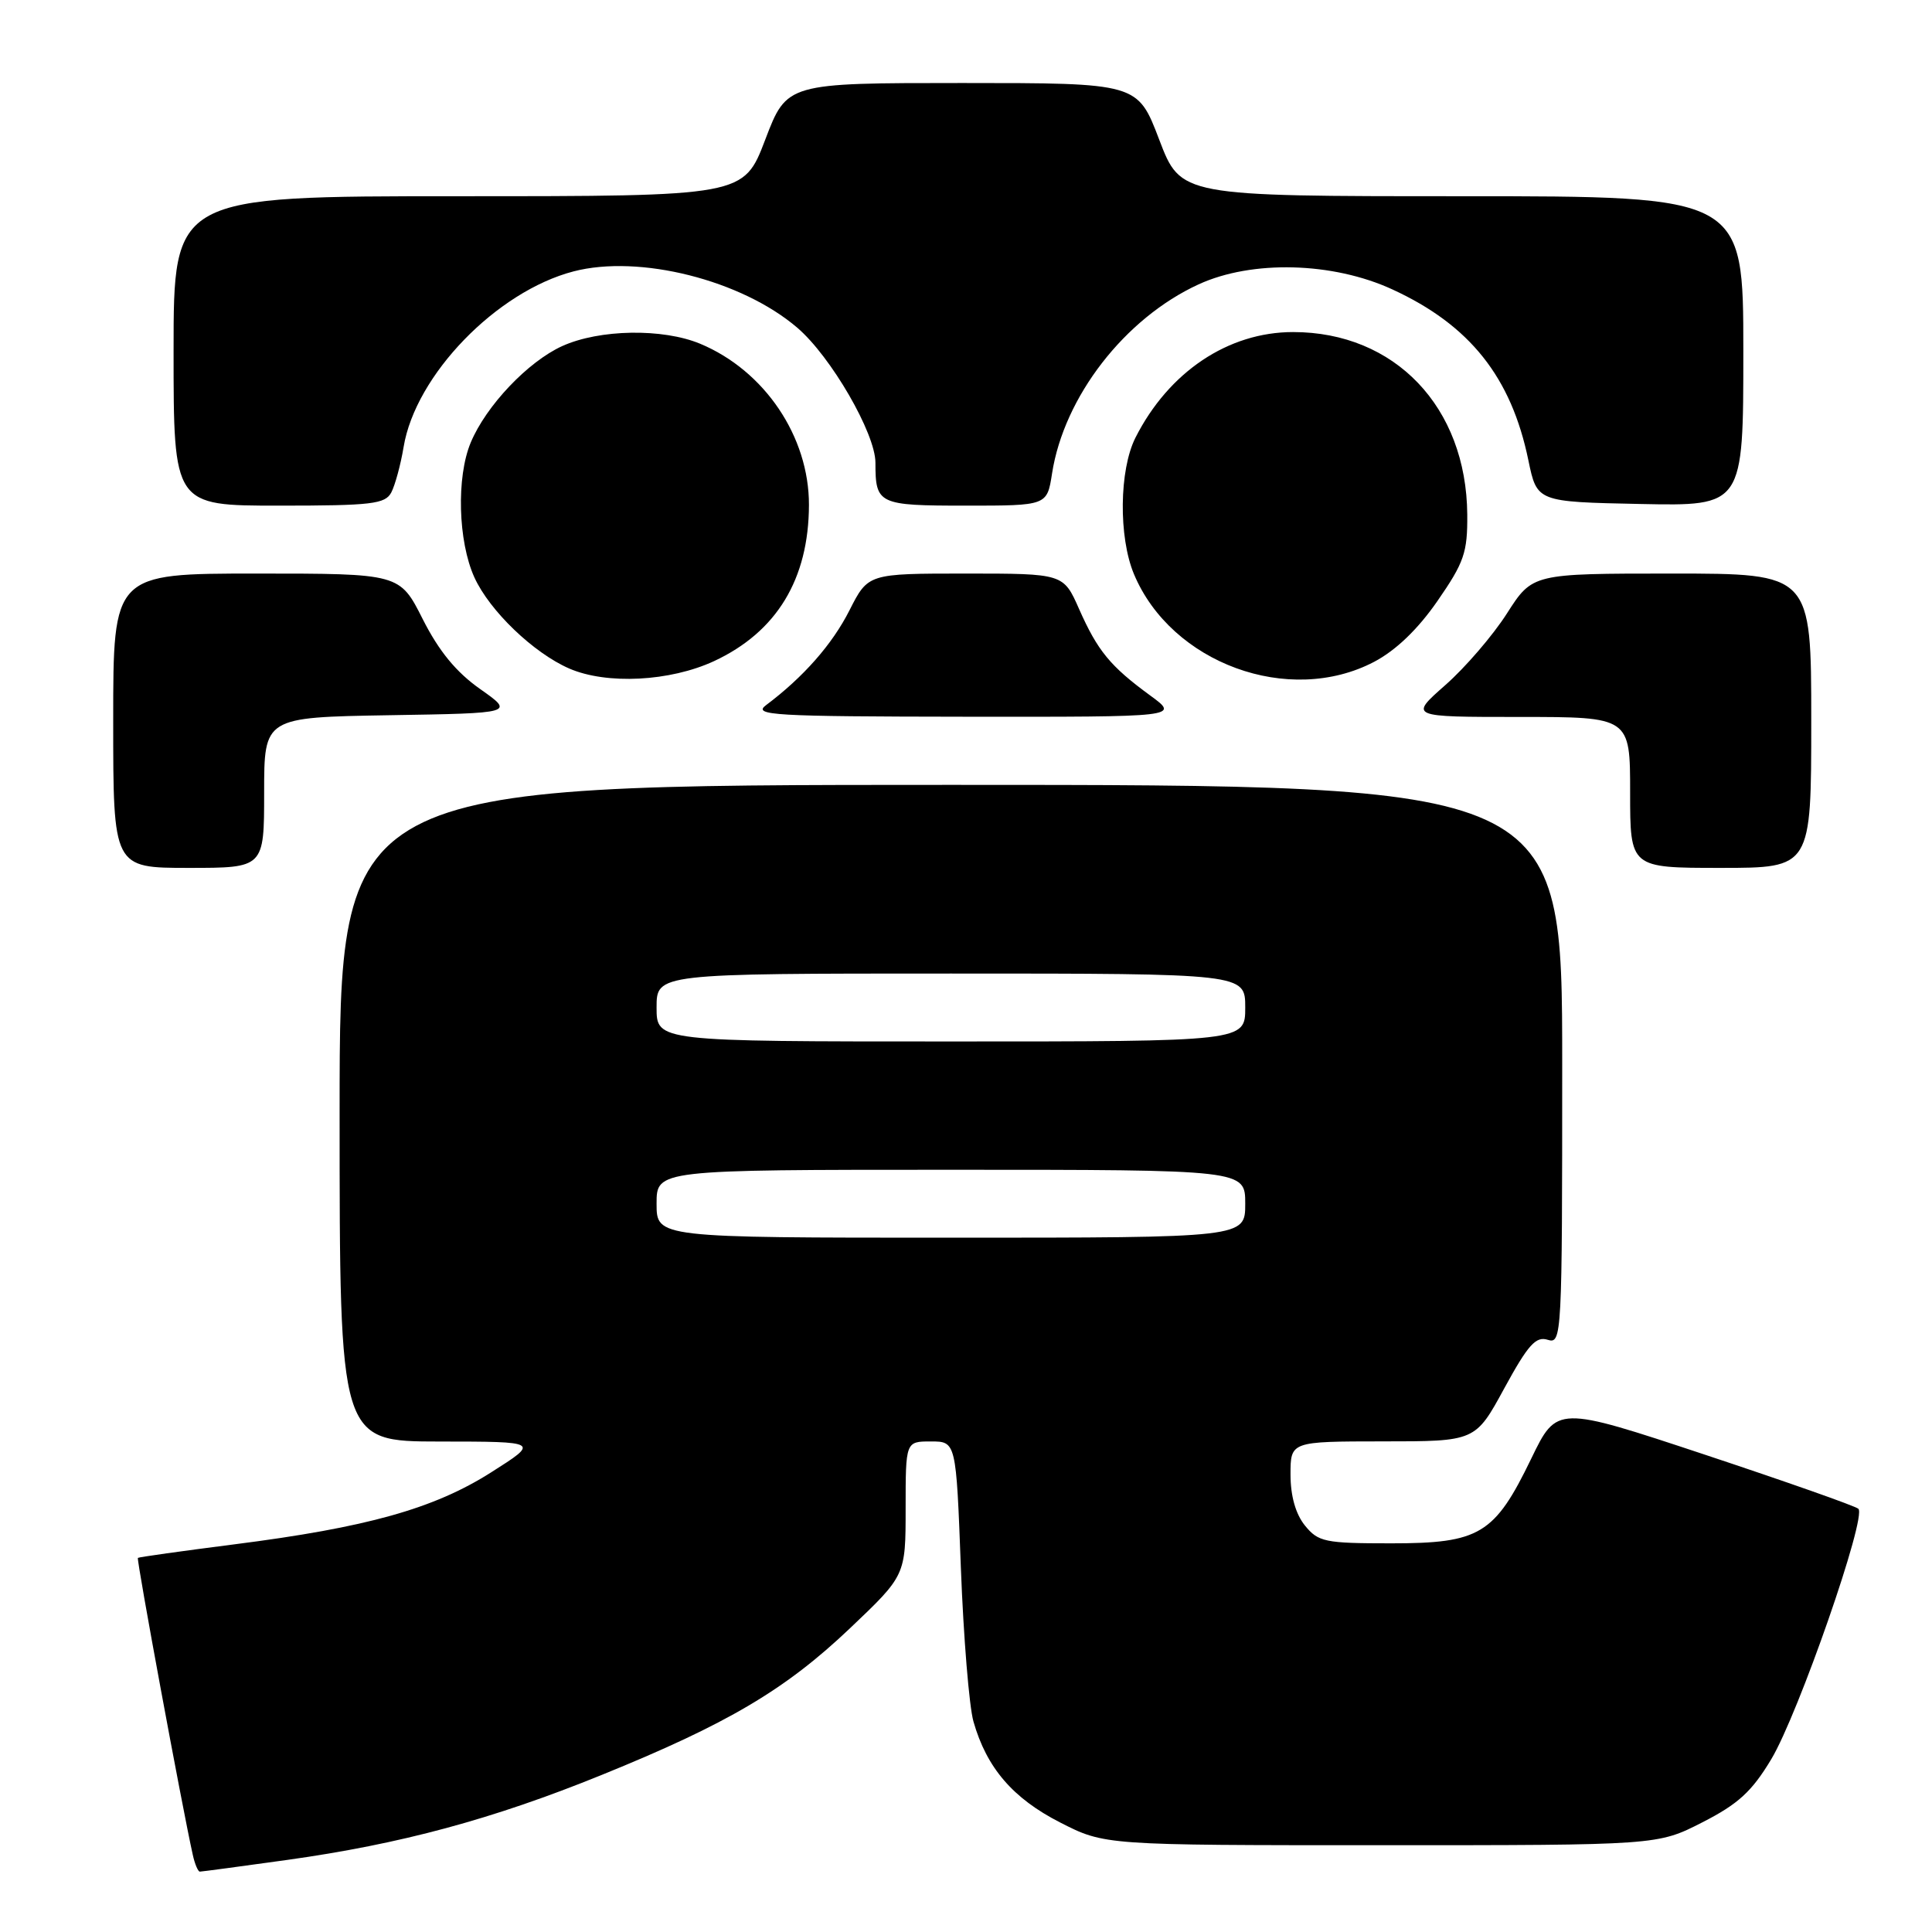 <?xml version="1.0" encoding="UTF-8" standalone="no"?>
<!DOCTYPE svg PUBLIC "-//W3C//DTD SVG 1.1//EN" "http://www.w3.org/Graphics/SVG/1.1/DTD/svg11.dtd" >
<svg xmlns="http://www.w3.org/2000/svg" xmlns:xlink="http://www.w3.org/1999/xlink" version="1.1" viewBox="0 0 256 256">
 <g >
 <path fill="currentColor"
d=" M 38.05 246.45 C 53.08 244.35 65.27 241.06 79.70 235.20 C 96.40 228.42 104.03 223.92 112.62 215.76 C 120.00 208.75 120.00 208.75 120.00 199.87 C 120.00 191.00 120.00 191.00 123.34 191.00 C 126.69 191.00 126.69 191.00 127.32 207.75 C 127.67 216.96 128.42 226.13 128.99 228.12 C 130.74 234.25 134.20 238.28 140.46 241.48 C 146.37 244.50 146.37 244.50 183.01 244.50 C 219.64 244.50 219.64 244.50 225.57 241.47 C 230.33 239.04 232.13 237.39 234.71 233.09 C 238.31 227.07 247.40 200.95 246.24 199.92 C 245.83 199.55 236.68 196.33 225.90 192.75 C 206.30 186.25 206.30 186.25 202.90 193.27 C 198.04 203.32 196.08 204.50 184.34 204.50 C 175.55 204.50 174.68 204.32 172.91 202.14 C 171.68 200.62 171.00 198.22 171.00 195.39 C 171.00 191.00 171.00 191.00 183.25 190.99 C 195.50 190.99 195.50 190.99 199.33 183.95 C 202.48 178.18 203.51 177.03 205.08 177.53 C 206.95 178.12 207.00 177.16 207.00 141.07 C 207.00 104.00 207.00 104.00 126.00 104.00 C 45.00 104.00 45.00 104.00 45.00 147.50 C 45.00 191.00 45.00 191.00 58.25 191.01 C 71.50 191.02 71.50 191.02 65.07 195.10 C 57.48 199.92 48.59 202.40 31.00 204.64 C 24.12 205.52 18.39 206.32 18.27 206.43 C 18.06 206.61 24.16 239.58 25.54 245.75 C 25.81 246.99 26.24 248.00 26.48 248.00 C 26.73 248.00 31.94 247.30 38.05 246.45 Z  M 35.00 105.02 C 35.00 95.05 35.00 95.05 51.58 94.77 C 68.17 94.50 68.17 94.50 63.62 91.30 C 60.44 89.06 58.16 86.28 56.02 82.05 C 52.97 76.00 52.97 76.00 33.99 76.00 C 15.00 76.00 15.00 76.00 15.00 95.50 C 15.00 115.00 15.00 115.00 25.00 115.00 C 35.00 115.00 35.00 115.00 35.00 105.02 Z  M 240.00 95.50 C 240.00 76.00 240.00 76.00 221.53 76.00 C 203.06 76.00 203.06 76.00 199.68 81.28 C 197.83 84.18 194.15 88.46 191.51 90.78 C 186.72 95.00 186.72 95.00 201.36 95.00 C 216.00 95.00 216.00 95.00 216.00 105.00 C 216.00 115.00 216.00 115.00 228.00 115.00 C 240.00 115.00 240.00 115.00 240.00 95.50 Z  M 152.40 92.15 C 147.11 88.28 145.44 86.24 142.99 80.71 C 140.91 76.00 140.91 76.00 127.97 76.00 C 115.03 76.00 115.03 76.00 112.56 80.87 C 110.28 85.38 106.45 89.73 101.50 93.44 C 99.71 94.78 102.44 94.94 127.90 94.97 C 156.30 95.00 156.30 95.00 152.40 92.15 Z  M 94.62 87.60 C 102.92 83.73 107.16 76.75 107.19 66.91 C 107.21 57.85 101.31 49.11 92.78 45.55 C 87.81 43.48 79.43 43.62 74.49 45.86 C 69.95 47.93 64.41 53.76 62.37 58.65 C 60.46 63.23 60.69 71.73 62.86 76.51 C 64.88 80.94 70.68 86.51 75.42 88.58 C 80.39 90.74 88.78 90.31 94.62 87.60 Z  M 182.09 87.69 C 184.97 86.17 187.88 83.38 190.48 79.62 C 194.01 74.52 194.46 73.21 194.42 68.18 C 194.31 53.93 184.83 44.00 171.34 44.00 C 162.74 44.00 154.86 49.28 150.45 58.00 C 148.30 62.27 148.20 71.14 150.25 76.06 C 155.20 87.90 170.82 93.61 182.09 87.69 Z  M 51.85 65.25 C 52.35 64.29 53.09 61.58 53.48 59.23 C 55.05 49.71 65.79 38.62 76.00 35.96 C 84.71 33.69 98.26 37.10 105.65 43.43 C 110.11 47.25 116.00 57.43 116.00 61.31 C 116.00 66.82 116.38 67.00 127.98 67.00 C 138.74 67.00 138.74 67.00 139.40 62.75 C 140.98 52.57 149.04 42.17 158.82 37.68 C 165.89 34.43 176.61 34.71 184.50 38.35 C 194.76 43.07 200.25 49.97 202.52 61.00 C 203.66 66.50 203.66 66.50 217.33 66.78 C 231.00 67.06 231.00 67.06 231.00 46.53 C 231.00 26.00 231.00 26.00 193.73 26.00 C 156.46 26.00 156.46 26.00 153.60 18.50 C 150.74 11.00 150.74 11.00 127.50 11.00 C 104.26 11.00 104.26 11.00 101.40 18.50 C 98.54 26.00 98.54 26.00 60.77 26.00 C 23.00 26.00 23.00 26.00 23.00 46.50 C 23.00 67.00 23.00 67.00 36.96 67.00 C 49.25 67.00 51.04 66.79 51.85 65.25 Z  M 87.00 159.50 C 87.00 155.00 87.00 155.00 126.00 155.00 C 165.00 155.00 165.00 155.00 165.00 159.50 C 165.00 164.00 165.00 164.00 126.00 164.00 C 87.00 164.00 87.00 164.00 87.00 159.50 Z  M 87.00 133.50 C 87.00 129.00 87.00 129.00 126.00 129.00 C 165.00 129.00 165.00 129.00 165.00 133.50 C 165.00 138.00 165.00 138.00 126.00 138.00 C 87.00 138.00 87.00 138.00 87.00 133.50 Z "/>
</g>
</svg>